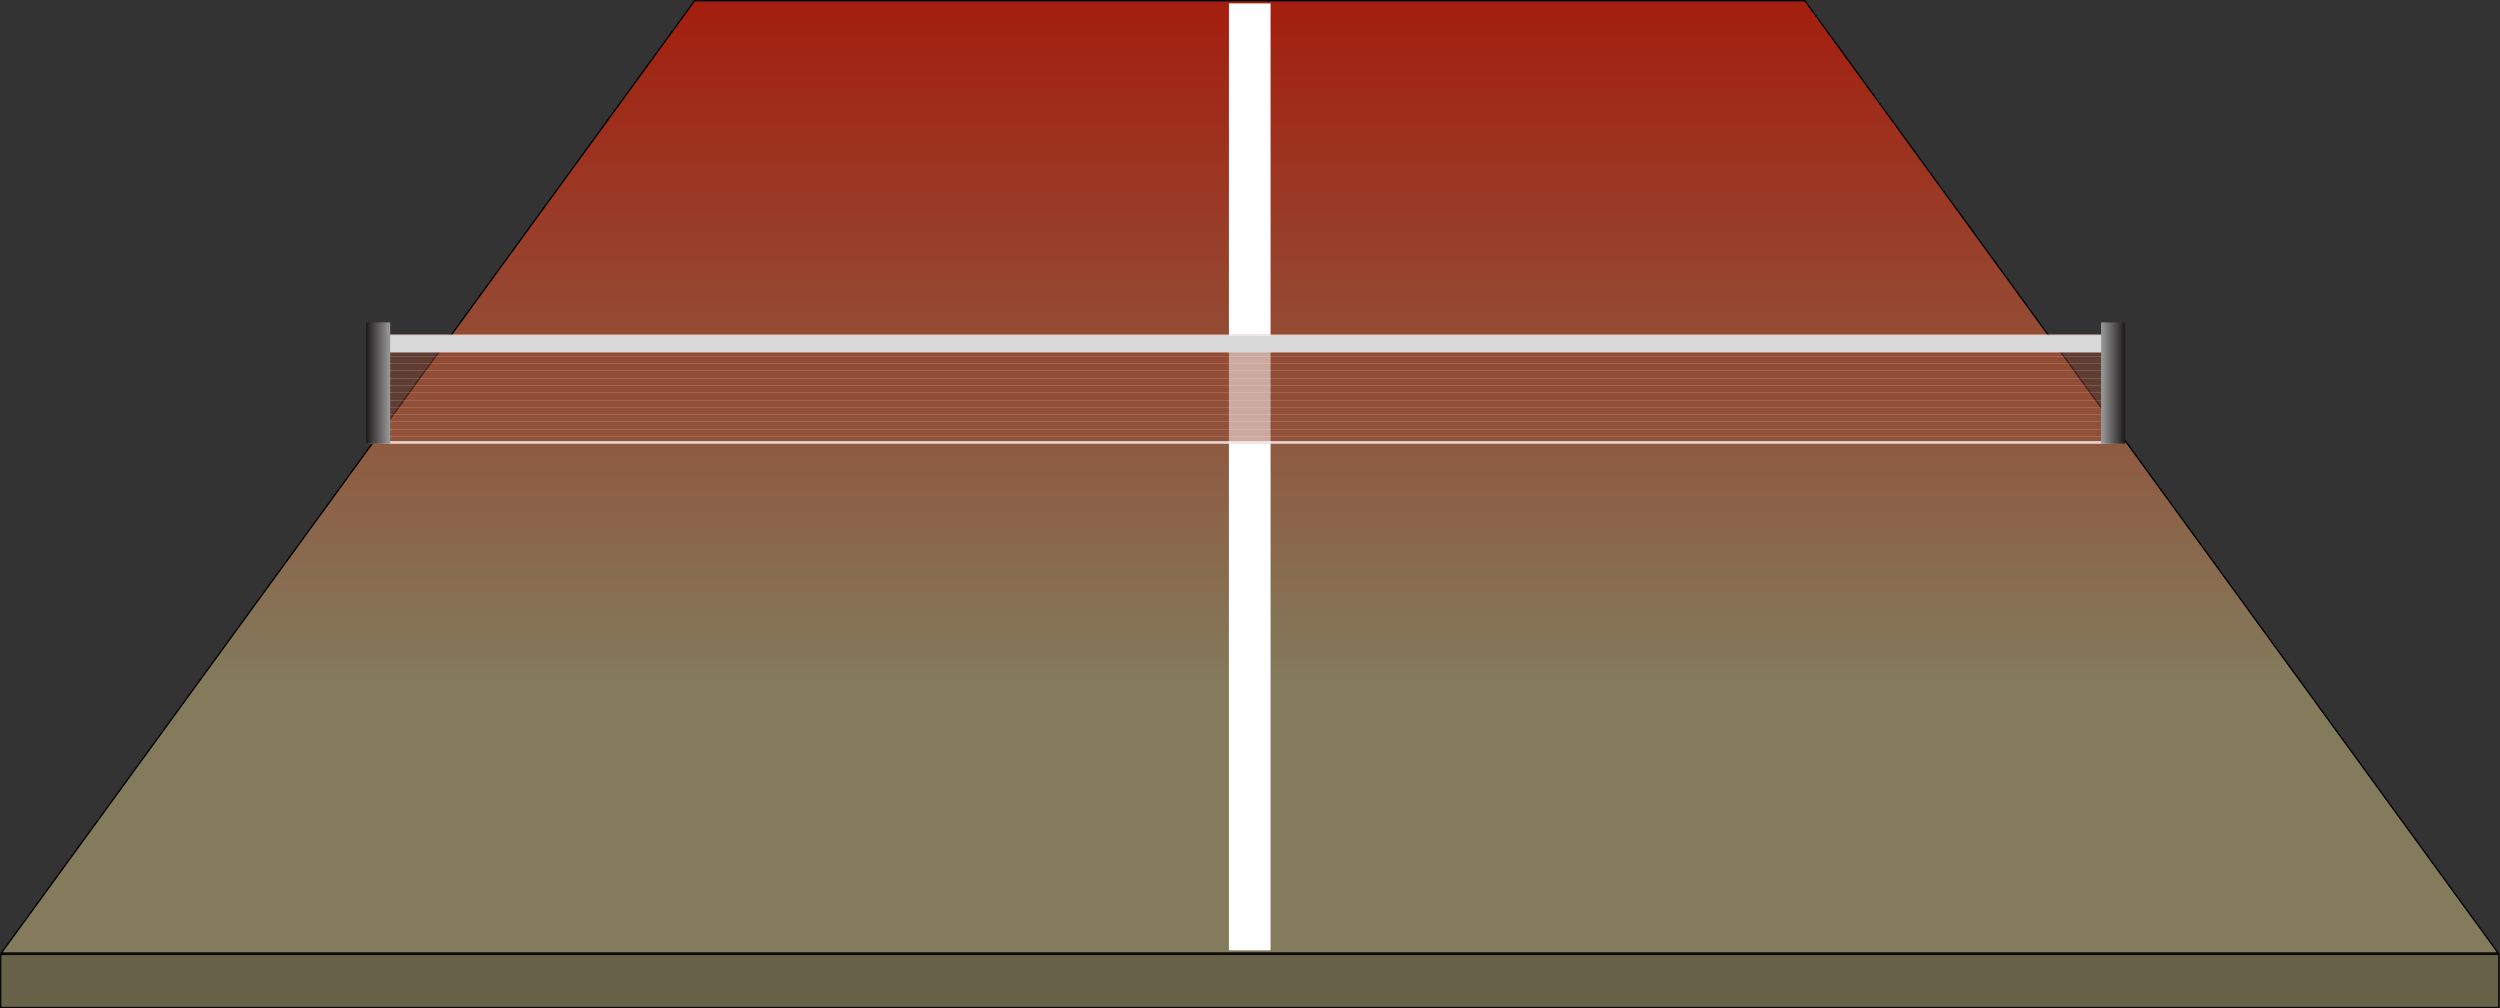 <svg width="915" height="369" viewBox="0 0 915 369" fill="none" xmlns="http://www.w3.org/2000/svg">
<rect x="0" y="0" width="915" height="369" fill="#333333" stroke="none"/>
<path d="M660.571 0.25L914.321 348.804H0.491L254.242 0.25H660.571Z" fill="url(#paint0_linear_138_77)" stroke="black" stroke-width="0.5"/>
<rect x="0.25" y="349.304" width="914.312" height="19.446" fill="#686249" stroke="#080808" stroke-width="0.5"/>
<path d="M449.782 1.246H465.029V347.807H449.782V1.246Z" fill="white"/>
<path d="M134.495 122.444H777V162.44H134.495V122.444Z" fill="#944A33" fill-opacity="0.47"/>
<path d="M134.995 122.944H776.5V161.94H134.995V122.944Z" stroke="white" stroke-opacity="0.74"/>
<path d="M143.42 127.707H772.19" stroke="white" stroke-width="0.05" stroke-linecap="round"/>
<path d="M140.87 138.37H773.605" stroke="white" stroke-width="0.05" stroke-linecap="round"/>
<path d="M140.05 141.107H773.973" stroke="white" stroke-width="0.05" stroke-linecap="round"/>
<path d="M139.398 143.773H774.292" stroke="white" stroke-width="0.05" stroke-linecap="round"/>
<path d="M138.626 146.44L774.641 146.44" stroke="white" stroke-width="0.05" stroke-linecap="round"/>
<path d="M136.753 154.439H775.727" stroke="white" stroke-width="0.05" stroke-linecap="round"/>
<path d="M135.45 159.702H776.35" stroke="white" stroke-width="0.05" stroke-linecap="round"/>
<path d="M141.435 135.772H773.257" stroke="white" stroke-width="0.05" stroke-linecap="round"/>
<path d="M142.146 133.107H772.884" stroke="white" stroke-width="0.05" stroke-linecap="round"/>
<path d="M142.723 130.441H772.532" stroke="white" stroke-width="0.05" stroke-linecap="round"/>
<path d="M137.934 149.104H774.961" stroke="white" stroke-width="0.05" stroke-linecap="round"/>
<path d="M137.404 151.773H774.452" stroke="white" stroke-width="0.05" stroke-linecap="round"/>
<path d="M135.979 157.104H775.909" stroke="white" stroke-width="0.05" stroke-linecap="round"/>
<rect x="142" y="123" width="628" height="6" fill="#D9D9D9"/>
<rect x="134" y="118" width="8.823" height="44.44" fill="url(#paint1_linear_138_77)"/>
<rect x="769" y="118" width="8.823" height="44.44" fill="url(#paint2_linear_138_77)"/>
<defs>
<linearGradient id="paint0_linear_138_77" x1="457.71" y1="-0.001" x2="457.71" y2="272.16" gradientUnits="userSpaceOnUse">
<stop offset="0.021" stop-color="#A32010"/>
<stop offset="0.921" stop-color="#837B5C"/>
</linearGradient>
<linearGradient id="paint1_linear_138_77" x1="134" y1="141.886" x2="142.823" y2="141.886" gradientUnits="userSpaceOnUse">
<stop stop-color="#1B1818"/>
<stop offset="1" stop-color="#9C9C9C"/>
</linearGradient>
<linearGradient id="paint2_linear_138_77" x1="769" y1="141.886" x2="777.823" y2="141.886" gradientUnits="userSpaceOnUse">
<stop stop-color="#9C9C9C"/>
<stop offset="1" stop-color="#1B1818"/>
</linearGradient>
</defs>
</svg>
